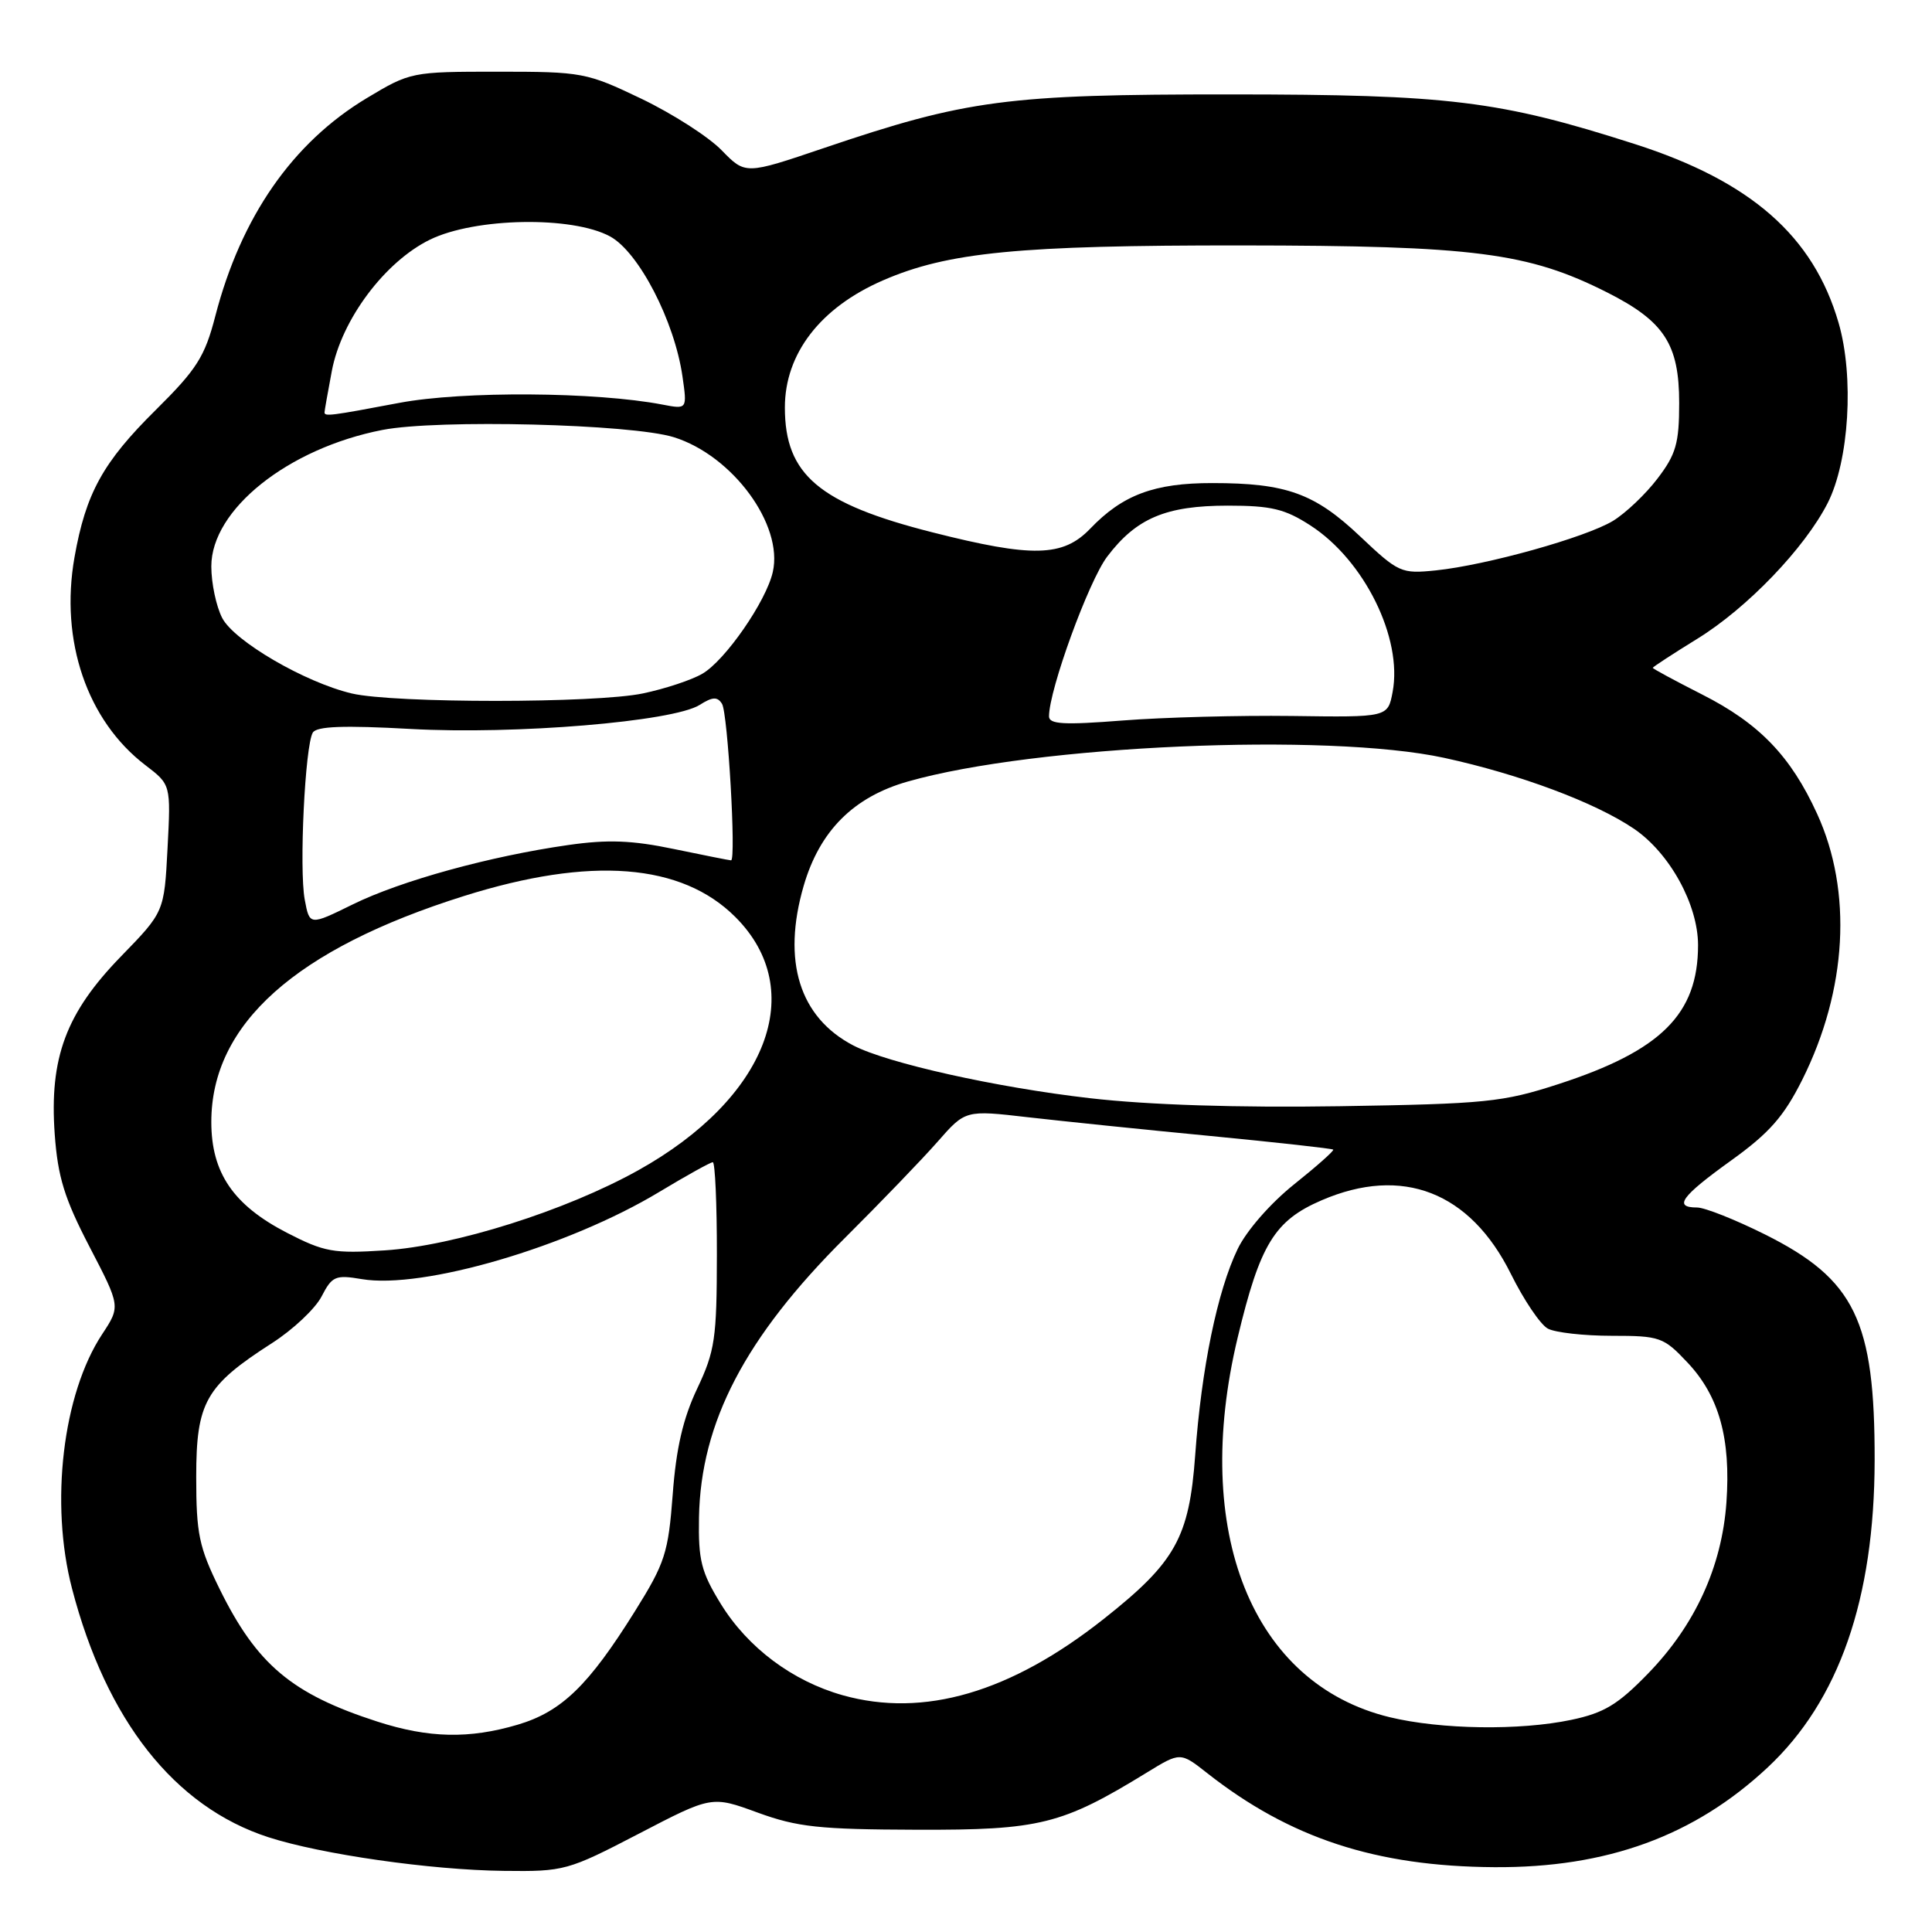 <?xml version="1.0" encoding="UTF-8" standalone="no"?>
<!DOCTYPE svg PUBLIC "-//W3C//DTD SVG 1.1//EN" "http://www.w3.org/Graphics/SVG/1.1/DTD/svg11.dtd" >
<svg xmlns="http://www.w3.org/2000/svg" xmlns:xlink="http://www.w3.org/1999/xlink" version="1.1" viewBox="0 0 256 256">
 <g >
 <path fill="currentColor"
d=" M 84.64 242.98 C 94.31 237.95 94.31 237.95 100.40 240.18 C 105.67 242.10 108.55 242.41 121.50 242.45 C 137.78 242.50 140.70 241.78 151.95 234.88 C 156.40 232.15 156.40 232.15 159.95 234.94 C 170.93 243.58 182.33 247.31 198.00 247.41 C 212.92 247.51 224.51 243.28 234.23 234.19 C 243.68 225.35 248.37 211.86 248.40 193.50 C 248.43 174.98 245.79 169.53 233.87 163.57 C 229.94 161.61 225.89 160.00 224.87 160.00 C 221.70 160.00 222.75 158.54 229.37 153.78 C 234.45 150.13 236.37 147.94 238.81 143.07 C 244.76 131.16 245.49 118.11 240.77 107.82 C 237.28 100.19 233.11 95.86 225.55 92.03 C 221.95 90.20 219.00 88.61 219.00 88.49 C 219.00 88.38 221.66 86.64 224.92 84.63 C 231.52 80.56 239.12 72.64 242.17 66.67 C 245.02 61.07 245.70 49.92 243.62 42.77 C 240.28 31.28 232.00 24.02 216.63 19.09 C 198.65 13.33 192.05 12.52 163.00 12.51 C 133.43 12.50 128.07 13.21 109.13 19.63 C 98.77 23.14 98.77 23.14 95.63 19.92 C 93.91 18.14 89.12 15.07 85.00 13.09 C 77.73 9.61 77.15 9.50 65.96 9.50 C 54.55 9.50 54.36 9.54 48.60 13.00 C 38.76 18.91 31.94 28.73 28.53 41.88 C 27.14 47.26 26.08 48.93 20.66 54.30 C 13.63 61.25 11.37 65.36 9.87 73.85 C 7.92 84.90 11.54 95.50 19.28 101.40 C 22.64 103.97 22.64 103.97 22.20 112.40 C 21.76 120.84 21.76 120.84 16.02 126.74 C 8.74 134.23 6.53 140.16 7.25 150.28 C 7.66 155.96 8.54 158.81 11.86 165.20 C 15.97 173.10 15.97 173.10 13.53 176.80 C 8.31 184.72 6.60 199.19 9.54 210.48 C 14.09 227.96 23.13 239.41 35.56 243.44 C 42.58 245.71 57.09 247.79 66.74 247.90 C 74.77 248.00 75.23 247.87 84.64 242.98 Z  M 50.00 228.12 C 38.66 224.46 34.03 220.56 29.09 210.53 C 26.37 205.00 26.00 203.24 26.00 195.70 C 26.00 185.80 27.23 183.63 36.04 177.97 C 38.82 176.19 41.77 173.41 42.61 171.79 C 44.00 169.09 44.45 168.90 47.94 169.49 C 56.02 170.86 75.32 165.20 87.37 157.93 C 90.96 155.77 94.14 154.00 94.45 154.00 C 94.75 154.00 95.00 159.51 94.99 166.25 C 94.98 177.36 94.74 179.01 92.38 184.00 C 90.51 187.94 89.59 191.91 89.14 198.00 C 88.55 205.78 88.13 207.10 84.13 213.50 C 77.98 223.35 74.42 226.80 68.60 228.53 C 62.17 230.43 56.82 230.32 50.00 228.12 Z  M 184.15 227.54 C 165.90 223.12 157.83 202.97 164.00 177.23 C 166.96 164.87 168.88 161.73 175.13 159.04 C 185.83 154.43 194.80 157.93 200.20 168.80 C 201.92 172.27 204.12 175.53 205.10 176.05 C 206.07 176.57 209.88 177.00 213.57 177.00 C 219.94 177.00 220.43 177.17 223.60 180.54 C 227.79 184.98 229.36 190.62 228.76 199.09 C 228.15 207.61 224.60 215.36 218.35 221.78 C 214.38 225.87 212.54 226.98 208.20 227.89 C 201.35 229.33 190.92 229.17 184.15 227.54 Z  M 111.67 224.63 C 105.00 222.75 99.10 218.34 95.52 212.54 C 92.91 208.30 92.52 206.75 92.62 201.07 C 92.85 188.46 98.73 177.20 111.98 164.01 C 116.68 159.33 122.19 153.61 124.23 151.29 C 127.92 147.08 127.92 147.08 136.21 148.04 C 140.77 148.56 151.68 149.69 160.45 150.53 C 169.22 151.38 176.52 152.19 176.66 152.33 C 176.80 152.47 174.47 154.54 171.49 156.92 C 168.36 159.42 165.18 163.05 164.00 165.49 C 161.31 171.06 159.20 181.29 158.37 192.81 C 157.58 203.73 155.76 207.00 146.26 214.51 C 133.91 224.28 122.40 227.64 111.67 224.63 Z  M 38.00 163.34 C 30.92 159.68 28.00 155.40 28.00 148.67 C 28.00 135.71 39.14 125.75 61.50 118.72 C 78.26 113.45 90.31 114.38 97.44 121.51 C 107.17 131.23 101.68 145.54 84.55 155.08 C 74.95 160.43 60.24 165.08 51.00 165.68 C 44.20 166.12 42.99 165.91 38.00 163.34 Z  M 144.45 145.52 C 132.04 144.10 117.60 140.88 113.07 138.53 C 105.92 134.80 103.60 127.34 106.49 117.38 C 108.61 110.09 113.10 105.59 120.31 103.55 C 137.17 98.75 175.82 97.05 191.37 100.42 C 201.35 102.59 211.37 106.33 216.50 109.81 C 221.24 113.03 225.00 119.86 225.00 125.24 C 225.00 134.37 220.11 139.23 206.50 143.65 C 199.11 146.05 196.89 146.27 177.50 146.58 C 163.99 146.79 152.20 146.41 144.45 145.52 Z  M 40.38 119.21 C 39.62 115.16 40.42 98.75 41.45 97.07 C 41.97 96.23 45.55 96.10 54.42 96.59 C 68.24 97.36 89.18 95.62 92.70 93.41 C 94.42 92.32 95.06 92.29 95.67 93.26 C 96.44 94.49 97.56 114.00 96.87 114.00 C 96.66 114.00 93.26 113.32 89.30 112.50 C 83.75 111.34 80.54 111.22 75.30 111.97 C 64.92 113.45 53.13 116.70 46.76 119.83 C 41.02 122.65 41.02 122.65 40.38 119.21 Z  M 139.00 94.92 C 139.00 91.41 144.26 76.97 146.72 73.74 C 150.58 68.65 154.50 67.00 162.70 67.00 C 168.46 67.00 170.27 67.44 173.66 69.64 C 180.78 74.25 185.87 84.56 184.53 91.68 C 183.90 95.05 183.90 95.05 171.20 94.87 C 164.22 94.78 154.11 95.05 148.75 95.47 C 140.96 96.08 139.00 95.97 139.00 94.92 Z  M 46.62 91.89 C 40.43 90.43 31.03 84.96 29.44 81.88 C 28.65 80.35 28.00 77.28 28.00 75.05 C 28.00 67.52 38.16 59.41 50.67 56.97 C 58.02 55.54 83.63 56.18 89.28 57.93 C 97.07 60.36 103.82 69.54 102.40 75.79 C 101.53 79.67 96.09 87.52 93.07 89.27 C 91.66 90.10 88.12 91.27 85.20 91.88 C 78.96 93.20 52.21 93.20 46.62 91.89 Z  M 180.22 71.07 C 174.20 65.37 170.44 64.01 160.65 64.01 C 152.95 64.00 148.75 65.57 144.46 70.05 C 140.85 73.81 136.81 73.90 123.56 70.54 C 108.52 66.73 104.00 62.90 104.00 54.00 C 104.00 46.85 108.71 40.75 117.00 37.15 C 125.62 33.41 135.00 32.50 164.50 32.52 C 195.37 32.55 202.47 33.46 212.96 38.75 C 220.52 42.57 222.50 45.60 222.50 53.40 C 222.50 58.74 222.08 60.20 219.63 63.41 C 218.06 65.48 215.40 68.00 213.73 69.02 C 210.12 71.21 196.96 74.89 190.26 75.58 C 185.67 76.05 185.32 75.89 180.22 71.07 Z  M 43.00 54.64 C 43.00 54.44 43.44 51.97 43.97 49.15 C 45.26 42.34 51.00 34.67 56.98 31.75 C 62.97 28.83 75.82 28.60 80.84 31.33 C 84.64 33.40 89.37 42.53 90.43 49.87 C 91.06 54.24 91.06 54.24 87.78 53.61 C 78.93 51.91 61.31 51.80 52.92 53.38 C 43.78 55.11 43.00 55.20 43.00 54.64 Z "/>
</g>
</svg>